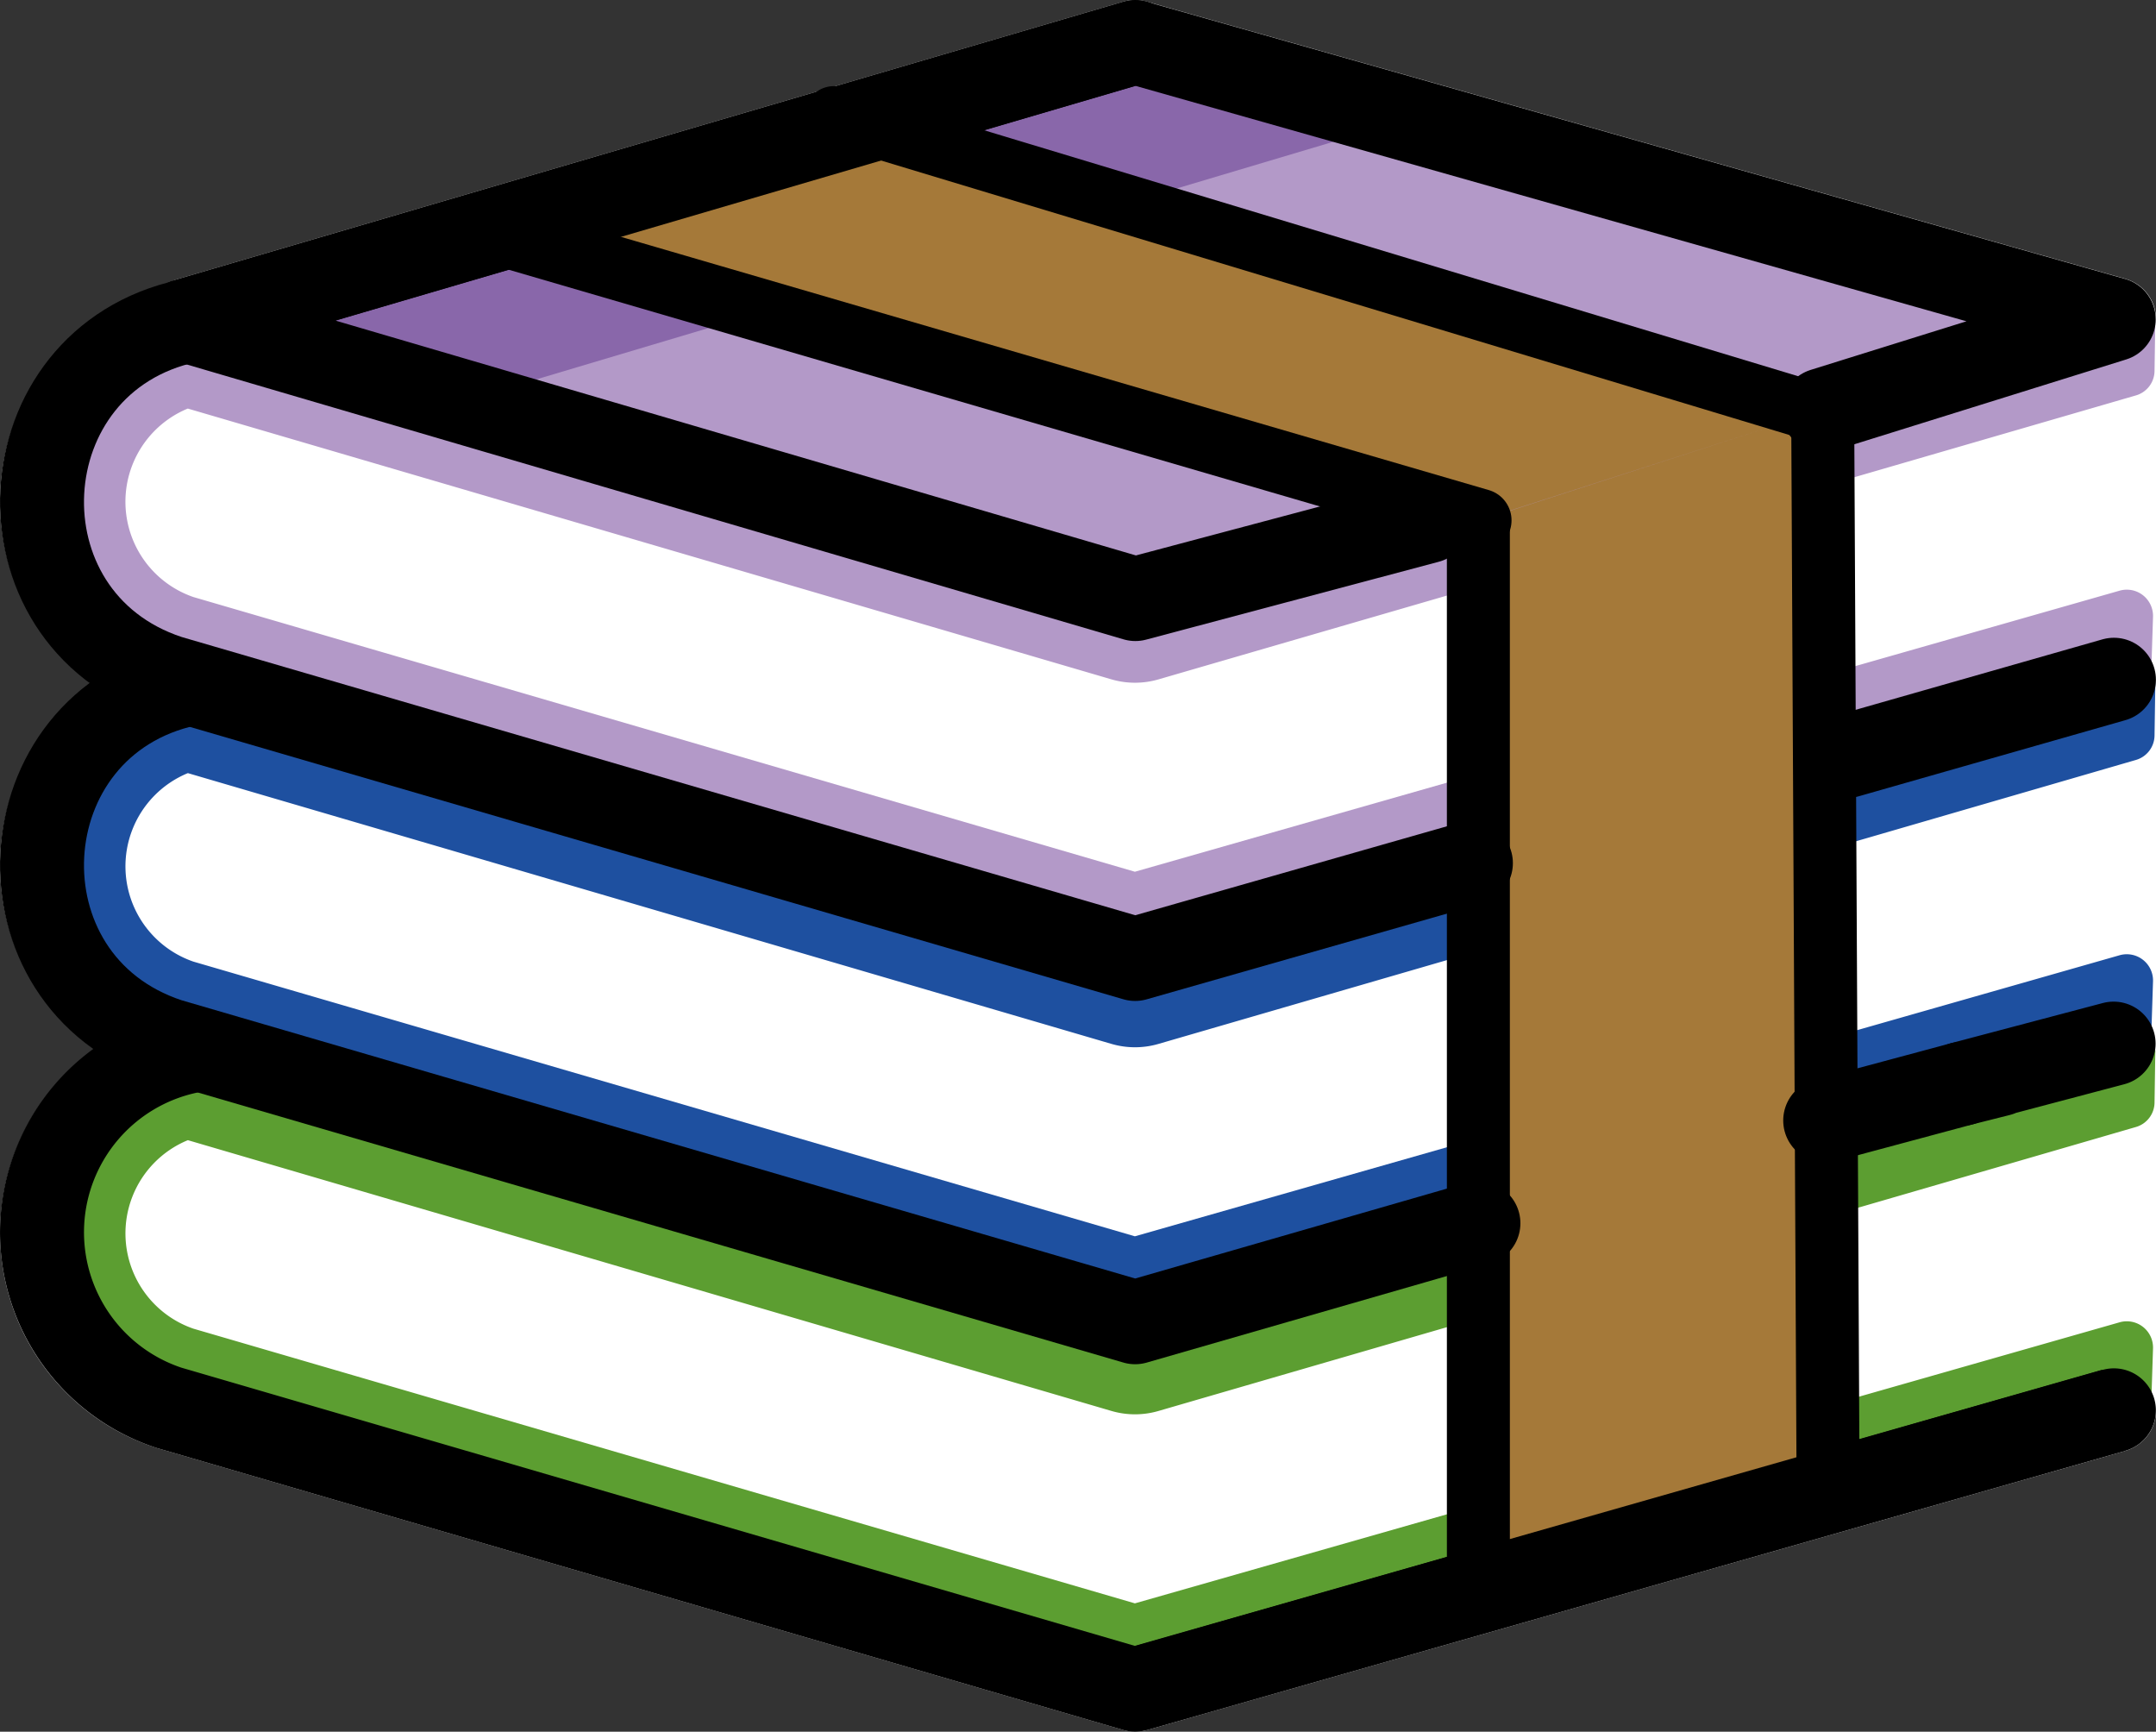 <svg xmlns="http://www.w3.org/2000/svg" xmlns:svg="http://www.w3.org/2000/svg" id="emoji" width="51.346" height="41.234" version="1.1" viewBox="0 0 51.346 41.234"><rect x="0" y="0" width="51.346" height="41.234" fill="#333333" stroke="none"/><g id="color" transform="translate(-10.602,-15)"><path id="path1" fill="#fff" d="M 61.22,21.64 37.91,15.038 a 1.007,1.007 0 0 0 -0.554,0.002 l -22.59,6.627 a 0.948,0.948 0 0 0 -0.137,0.072 5.383,5.383 0 0 0 -1.834,9.543 5.364,5.364 0 0 0 0.066,8.697 5.378,5.378 0 0 0 1.486,9.502 l 23.01,6.713 a 1.003,1.003 0 0 0 0.555,0.002 l 23.31,-6.651 a 1.001,1.001 0 0 0 0.726,-0.962 v -25.98 A 1,1 0 0 0 61.221,21.641 Z"/><polygon id="polygon1" fill="#b399c8" points="37.64 15.98 60.94 22.58 37.64 29.23 15.04 22.6"/><path id="path2" fill="#b399c8" d="m 15.08,24.73 21.99,6.446 a 2,2 0 0 0 1.111,0.004 l 23.29,-6.765 a 0.613,0.613 0 0 0 0.442,-0.579 l 0.019,-1.251 -24.3,6.672 -22.56,-6.612 a 4.4,4.4 0 0 0 -0.455,8.481 l 23.01,6.713 24.21,-6.91 0.04,-1.242 A 0.625,0.625 0 0 0 61.08,29.065 l -23.45,6.692 -22.42,-6.54 A 2.4,2.4 0 0 1 15.07,24.73"/><path id="path3" fill="#1e50a0" d="m 15.08,33.41 21.99,6.446 a 1.999,1.999 0 0 0 1.111,0.004 l 23.29,-6.765 a 0.613,0.613 0 0 0 0.442,-0.579 l 0.019,-1.251 -24.3,6.672 -22.56,-6.612 a 4.4,4.4 0 0 0 -0.455,8.481 l 23.01,6.713 24.21,-6.91 0.04,-1.242 a 0.625,0.625 0 0 0 -0.797,-0.621 l -23.45,6.692 -22.42,-6.54 a 2.4,2.4 0 0 1 -0.139,-4.487"/><path id="path4" fill="#5c9e31" d="m 15.08,42.15 21.99,6.446 a 2,2 0 0 0 1.111,0.004 l 23.29,-6.765 a 0.613,0.613 0 0 0 0.442,-0.579 l 0.019,-1.251 -24.3,6.672 -22.56,-6.612 a 4.4,4.4 0 0 0 -0.455,8.481 l 23.01,6.713 24.21,-6.91 0.04,-1.242 a 0.625,0.625 0 0 0 -0.797,-0.621 l -23.45,6.692 -22.42,-6.54 a 2.4,2.4 0 0 1 -0.139,-4.487"/><polygon id="polygon4" fill="#8967aa" points="16 22.8 21.81 24.5 44.32 17.79 38.59 16.17"/><path id="path5" stroke="#000" stroke-width="2" d="M 37.63,55.23 60.94,48.578"/><path id="path6" stroke="#000" stroke-linecap="round" stroke-linejoin="round" stroke-width="2" d="m 37.64,16 v 0 l -22.6,6.63 z"/><path id="path7" fill="#a57939" d="m 31,18.05 -8.17,2.627 23.01,6.713 7.111,-2.287 -7.102,2.289 0.5,25.17 7.787,-2.033 -0.117,-25.77 -0.01,0.004 h -0.002 z"/></g><g id="line" fill="none" stroke="#000" stroke-linecap="round" stroke-linejoin="round" stroke-width="2" transform="translate(-10.602,-15)"><path id="path8" d="m 44.61,27.41 -6.969,1.854 -22.6,-6.63 22.6,-6.63 23.3,6.6 -6.921,2.159"/><polygon id="polygon8" stroke="#000" points="60.94 22.6 37.64 29.26 15.04 22.63 37.64 16" display="none"/><g id="g11"><path id="path9" d="m 54.59,33 6.356,-1.814"/><path id="path10" d="m 15.08,22.64 c -4.388,0.941 -4.717,7.076 -0.455,8.481 l 23.01,6.713 7.997,-2.282"/><path id="path11" d="m 15.08,22.64 a 4.4,4.4 0 0 0 -0.455,8.481 l 23.01,6.713 23.31,-6.652" display="none"/></g><g id="g16"><path id="path12" stroke-linecap="round" d="m 58.22,40.58 -0.89,0.224 3.608,-0.954"/><path id="path13" stroke-linecap="butt" d="m 54.07,41.68 3.255,-0.874"/><path id="path14" stroke-linecap="round" d="m 54.07,41.68 v 0 l 6.87,-1.845" display="none"/><path id="path15" stroke-linecap="butt" d="m 15.08,31.29 c -4.388,0.941 -4.717,7.076 -0.455,8.481 l 23.01,6.713 8.176,-2.357"/><path id="path16" d="m 15.08,31.29 a 4.4,4.4 0 0 0 -0.455,8.481 l 23.01,6.713 23.31,-6.652" display="none"/></g><path id="path17" d="m 15.08,40.04 a 4.4,4.4 0 0 0 -0.455,8.481 l 23.01,6.713 23.31,-6.652"/><path id="path18" fill="none" stroke="#000" stroke-linecap="round" stroke-linejoin="round" stroke-width="1.5" d="m 54.01,24.76 0.129,25.77"/><path id="path19" fill="none" stroke="#000" stroke-linecap="round" stroke-linejoin="round" stroke-width="1.5" d="m 45.81,27.42 4.27e-4,25.25"/><path id="path20" fill="none" stroke="#000" stroke-linecap="round" stroke-linejoin="round" stroke-width="1.4" d="M 54.32,24.96 30.46,17.751 Z"/><path id="path21" fill="none" stroke="#000" stroke-linecap="round" stroke-linejoin="round" stroke-width="1.5" d="M 45.85,27.39 22.84,20.677 Z"/></g></svg>